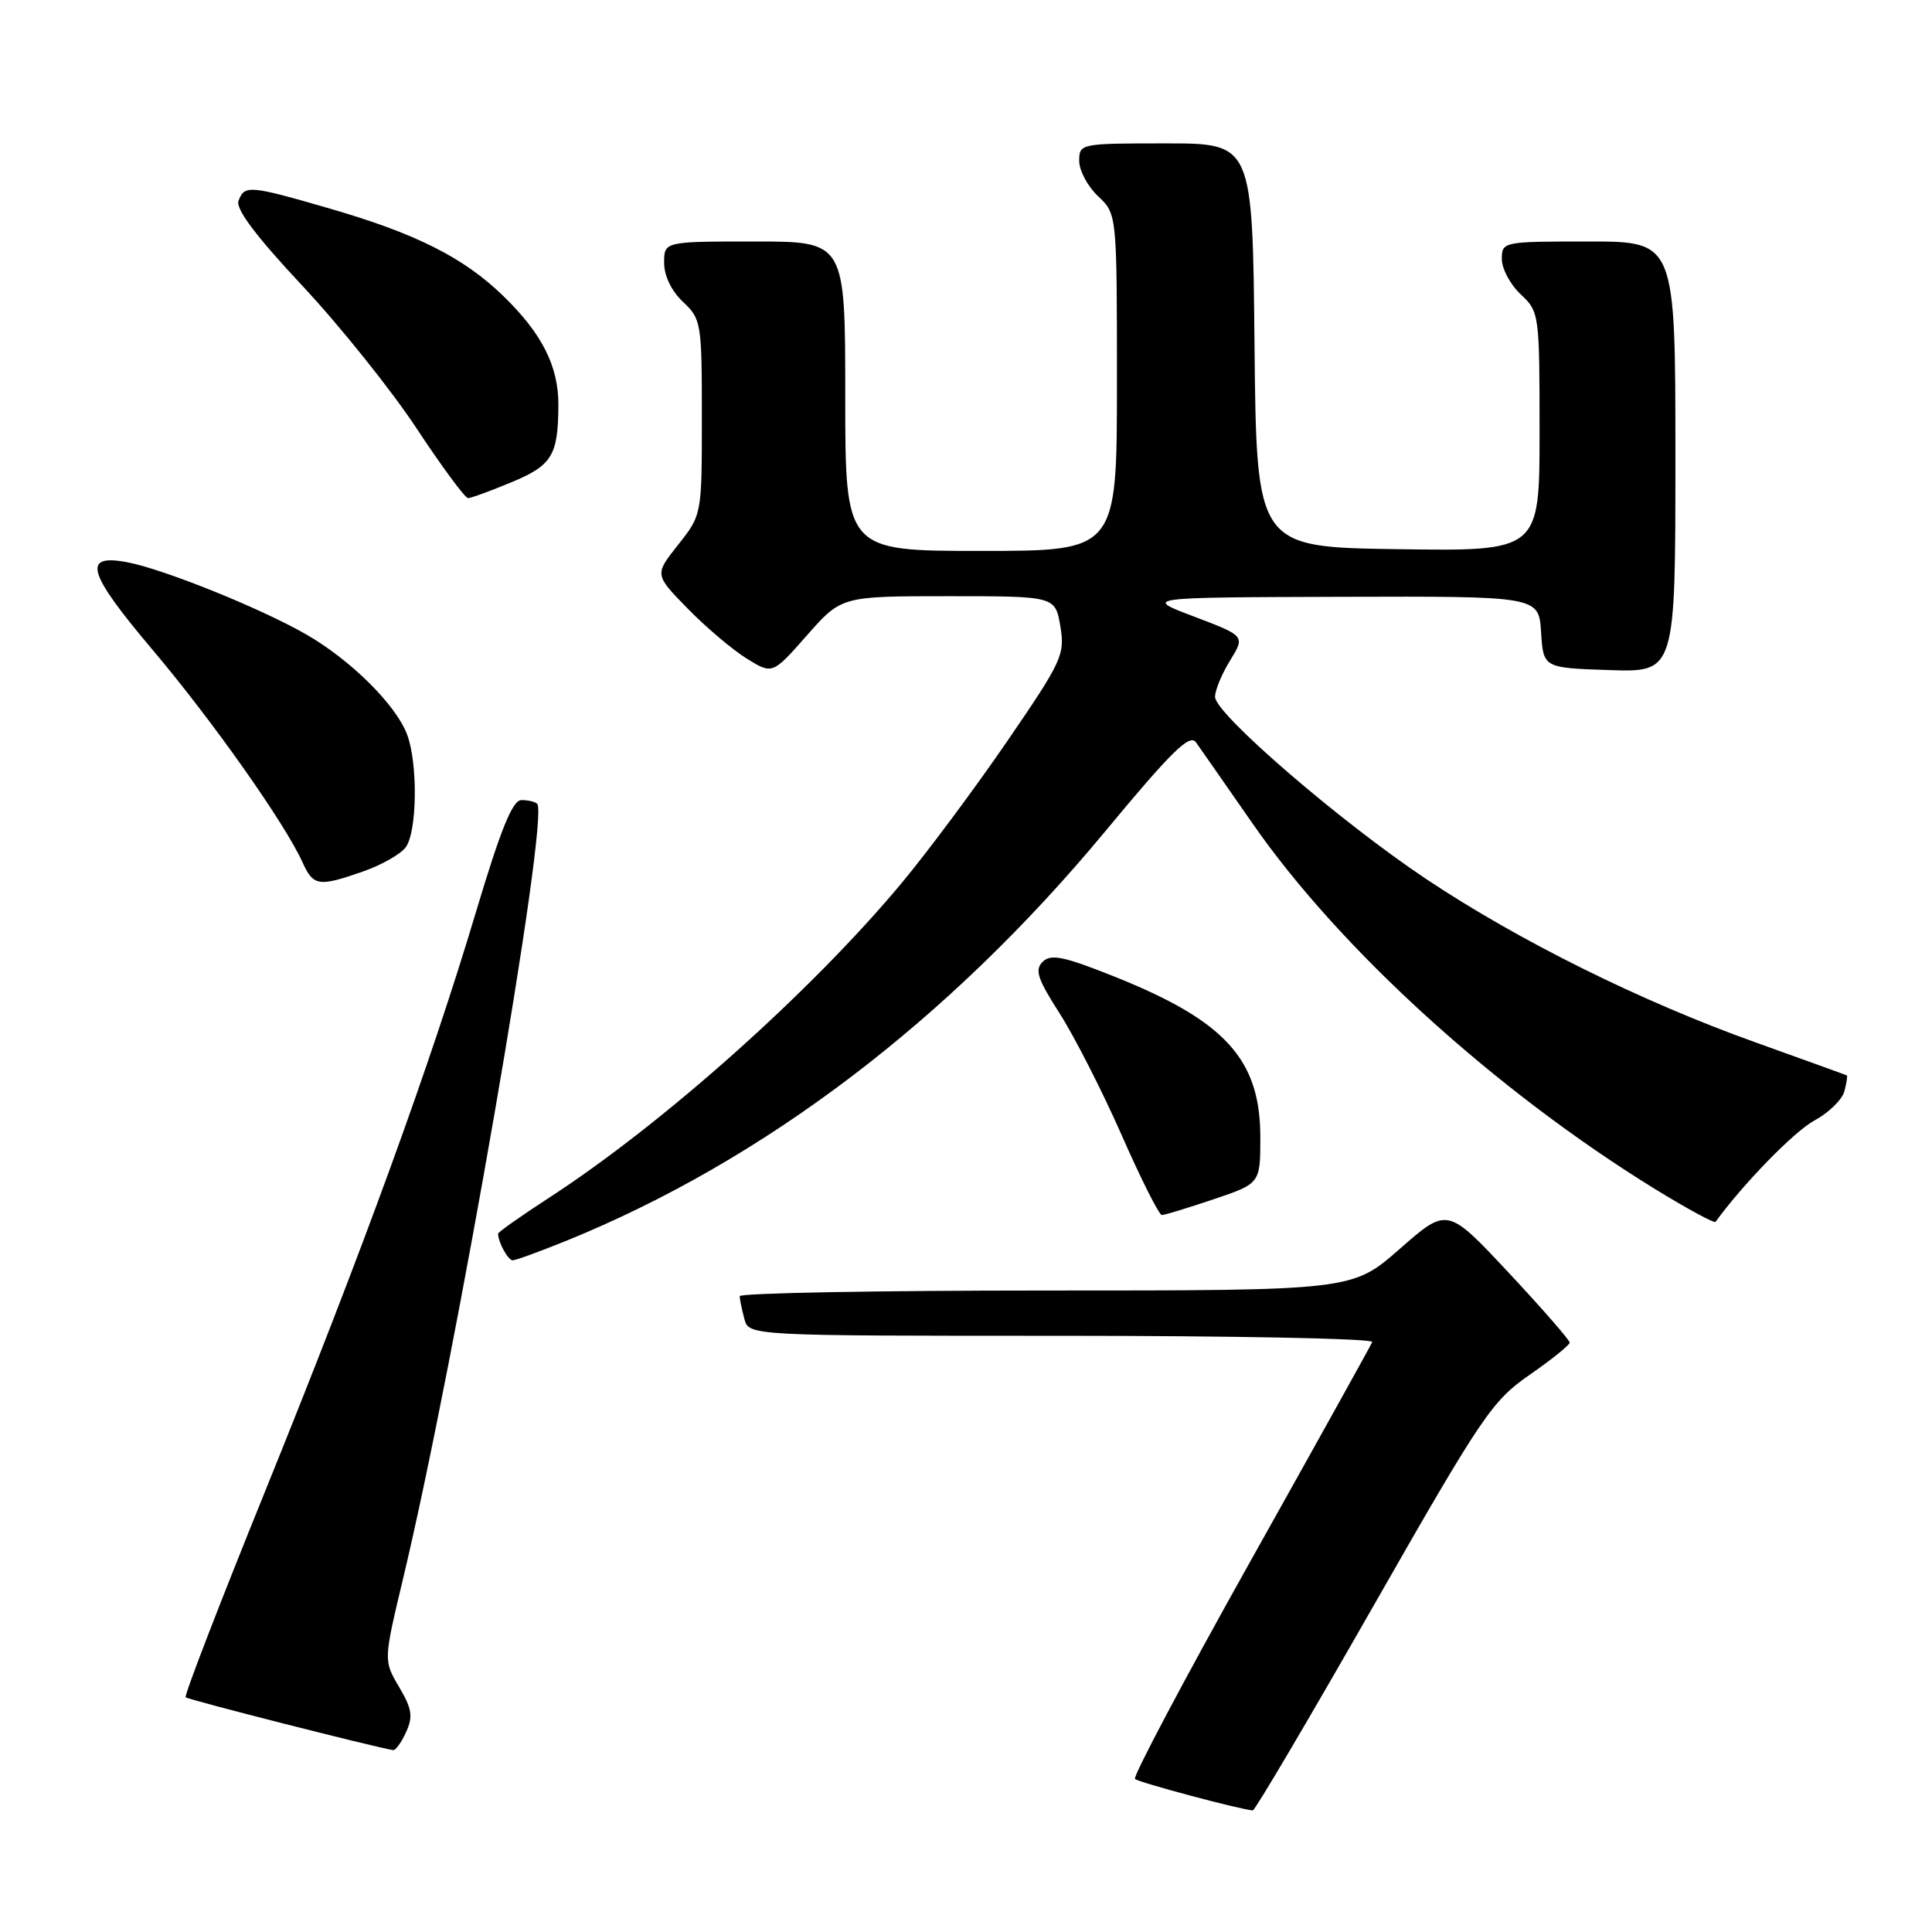 <?xml version="1.0" encoding="UTF-8" standalone="no"?>
<!DOCTYPE svg PUBLIC "-//W3C//DTD SVG 1.1//EN" "http://www.w3.org/Graphics/SVG/1.1/DTD/svg11.dtd" >
<svg xmlns="http://www.w3.org/2000/svg" xmlns:xlink="http://www.w3.org/1999/xlink" version="1.1" viewBox="0 0 256 256">
 <g >
 <path fill="currentColor"
d=" M 181.93 212.90 C 196.39 187.56 197.69 185.64 202.67 182.18 C 205.59 180.16 207.98 178.23 207.99 177.90 C 207.99 177.57 204.35 173.39 199.89 168.62 C 191.78 159.95 191.78 159.95 185.48 165.48 C 179.19 171.00 179.19 171.00 138.60 171.00 C 116.27 171.00 98.01 171.34 98.01 171.75 C 98.02 172.16 98.30 173.51 98.63 174.75 C 99.23 177.00 99.23 177.00 140.70 177.00 C 163.51 177.00 182.02 177.37 181.83 177.82 C 181.65 178.27 174.38 191.35 165.67 206.90 C 156.96 222.45 150.09 235.42 150.39 235.72 C 150.84 236.17 164.23 239.75 166.00 239.89 C 166.28 239.92 173.44 227.77 181.93 212.90 Z  M 53.81 229.51 C 54.75 227.45 54.59 226.42 52.88 223.53 C 50.82 220.03 50.82 220.03 53.39 209.26 C 60.42 179.84 72.83 108.16 71.18 106.51 C 70.90 106.23 69.95 106.01 69.08 106.02 C 67.91 106.03 66.35 109.88 63.09 120.77 C 57.02 141.08 48.08 165.63 35.17 197.50 C 29.15 212.35 24.39 224.68 24.60 224.90 C 24.88 225.21 49.36 231.44 52.09 231.90 C 52.41 231.96 53.19 230.88 53.81 229.51 Z  M 75.04 164.41 C 101.27 153.75 125.71 135.18 146.47 110.13 C 155.24 99.55 157.65 97.19 158.47 98.36 C 159.04 99.16 162.43 104.02 166.00 109.16 C 177.61 125.85 198.23 144.57 219.26 157.53 C 223.53 160.15 227.16 162.13 227.32 161.90 C 230.96 156.88 237.75 149.91 240.41 148.48 C 242.31 147.45 244.10 145.71 244.39 144.60 C 244.68 143.49 244.83 142.54 244.71 142.49 C 244.59 142.43 239.10 140.45 232.50 138.08 C 217.36 132.65 201.22 124.64 189.00 116.49 C 177.59 108.88 161.00 94.57 161.00 92.34 C 161.00 91.46 161.90 89.28 163.00 87.51 C 164.99 84.27 164.99 84.27 158.25 81.71 C 151.50 79.16 151.50 79.16 177.70 79.08 C 203.89 79.00 203.89 79.00 204.20 83.75 C 204.50 88.50 204.50 88.50 213.25 88.79 C 222.00 89.08 222.00 89.08 222.00 60.54 C 222.00 32.00 222.00 32.00 210.50 32.00 C 199.13 32.00 199.00 32.03 199.00 34.33 C 199.00 35.60 200.12 37.71 201.50 39.00 C 203.96 41.31 204.00 41.59 204.00 57.20 C 204.00 73.04 204.00 73.04 185.25 72.77 C 166.50 72.50 166.50 72.50 166.23 45.75 C 165.97 19.00 165.97 19.00 154.48 19.00 C 143.13 19.00 143.00 19.03 143.00 21.33 C 143.00 22.60 144.13 24.71 145.50 26.00 C 148.00 28.35 148.00 28.35 148.00 50.67 C 148.00 73.00 148.00 73.00 130.00 73.00 C 112.00 73.00 112.00 73.00 112.00 52.50 C 112.00 32.00 112.00 32.00 100.00 32.00 C 88.00 32.00 88.00 32.00 88.00 34.83 C 88.00 36.55 88.98 38.57 90.50 40.00 C 92.92 42.27 93.00 42.78 93.00 55.28 C 93.00 68.21 93.00 68.21 89.86 72.18 C 86.72 76.14 86.72 76.14 91.11 80.63 C 93.52 83.10 97.04 86.08 98.92 87.25 C 102.35 89.38 102.35 89.38 106.92 84.19 C 111.50 79.00 111.50 79.00 125.66 79.00 C 139.82 79.00 139.82 79.00 140.50 82.98 C 141.13 86.74 140.75 87.58 133.45 98.23 C 129.20 104.43 122.91 112.88 119.48 117.00 C 107.55 131.33 87.88 148.89 72.75 158.71 C 69.04 161.12 66.00 163.26 66.00 163.47 C 66.00 164.59 67.32 167.00 67.93 167.00 C 68.33 167.00 71.53 165.83 75.04 164.41 Z  M 160.81 158.91 C 167.00 156.82 167.00 156.82 167.00 150.66 C 166.99 140.38 162.36 135.28 147.71 129.42 C 140.98 126.73 139.26 126.37 138.17 127.43 C 137.08 128.50 137.46 129.69 140.42 134.30 C 142.38 137.37 146.08 144.63 148.64 150.44 C 151.19 156.25 153.59 161.00 153.95 161.00 C 154.31 161.00 157.40 160.06 160.81 158.91 Z  M 48.12 115.47 C 50.53 114.63 53.06 113.20 53.75 112.28 C 55.28 110.25 55.39 101.17 53.94 97.32 C 52.46 93.38 46.42 87.40 40.50 84.02 C 34.41 80.54 21.62 75.39 16.81 74.49 C 10.84 73.37 11.57 75.87 20.18 86.06 C 28.15 95.49 37.72 109.05 40.08 114.25 C 41.52 117.43 42.21 117.54 48.12 115.47 Z  M 67.77 63.90 C 73.16 61.67 73.96 60.34 73.99 53.65 C 74.00 48.53 71.84 44.23 66.72 39.25 C 61.47 34.13 55.08 30.92 43.54 27.59 C 33.04 24.55 32.41 24.50 31.61 26.59 C 31.19 27.67 33.85 31.22 40.04 37.84 C 45.01 43.15 51.83 51.66 55.19 56.75 C 58.55 61.84 61.62 66.00 62.02 66.00 C 62.41 66.00 65.00 65.06 67.77 63.90 Z "/>
</g>
</svg>